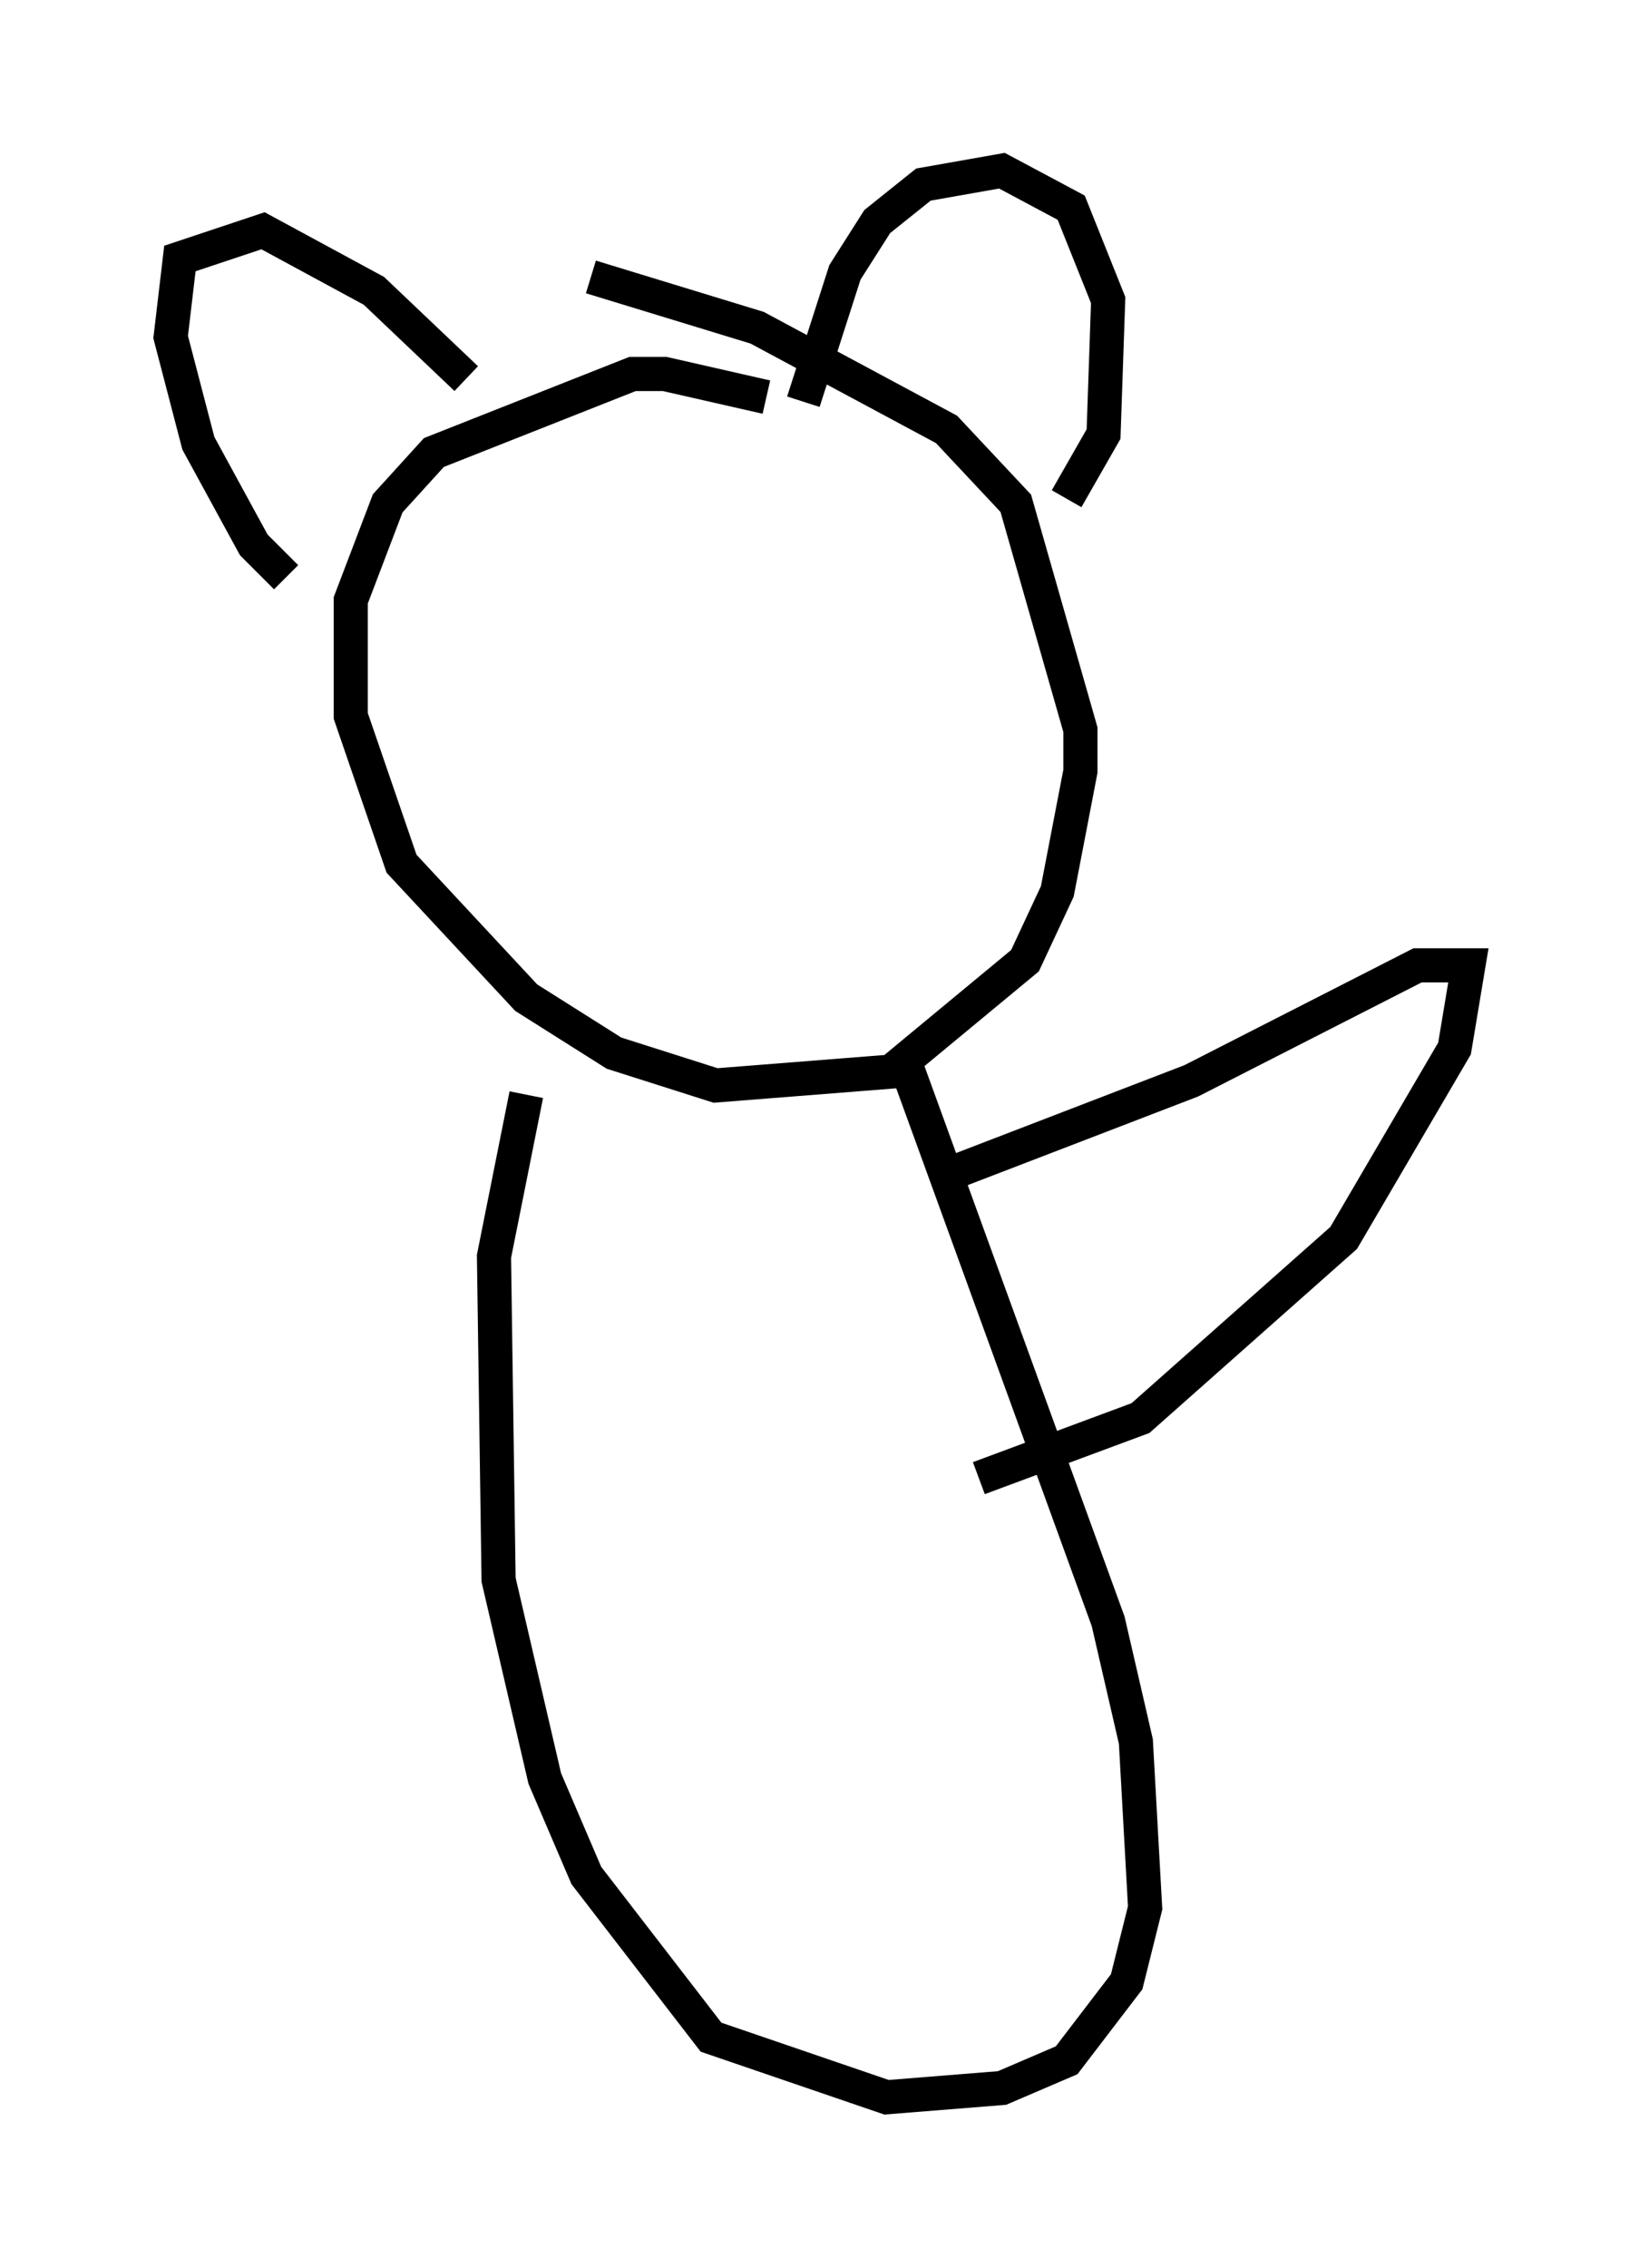<?xml version="1.0" encoding="utf-8" ?>
<svg baseProfile="full" height="66.427" version="1.1" width="48.024" xmlns="http://www.w3.org/2000/svg" xmlns:ev="http://www.w3.org/2001/xml-events" xmlns:xlink="http://www.w3.org/1999/xlink"><defs /><rect fill="white" height="66.427" width="48.024" x="0" y="0" /><path d="M27.327, 16.096 m-4.871, -4.465 l-2.977, -0.677 -0.947, 0.0 l-5.819, 2.3 -1.353, 1.488 l-1.083, 2.842 0.0, 3.383 l1.488, 4.33 3.654, 3.924 l2.571, 1.624 2.977, 0.947 l5.142, -0.406 3.924, -3.248 l0.947, -2.03 0.677, -3.518 l0.0, -1.218 -1.894, -6.631 l-2.03, -2.165 -5.548, -2.977 l-4.871, -1.488 m-8.931, 8.796 l-0.947, -0.947 -1.624, -2.977 l-0.812, -3.112 0.271, -2.3 l2.436, -0.812 3.248, 1.759 l2.706, 2.571 m9.878, 0.677 l1.218, -3.789 0.947, -1.488 l1.353, -1.083 2.3, -0.406 l2.03, 1.083 1.083, 2.706 l-0.135, 3.924 -1.083, 1.894 m-4.736, 16.509 l5.954, 16.373 0.812, 3.518 l0.271, 4.871 -0.541, 2.165 l-1.759, 2.3 -1.894, 0.812 l-3.383, 0.271 -5.142, -1.759 l-3.654, -4.736 -1.218, -2.842 l-1.353, -5.819 -0.135, -9.472 l0.947, -4.736 m12.449, 2.3 l7.036, -2.706 6.631, -3.383 l1.488, 0.0 -0.406, 2.436 l-3.248, 5.548 -5.954, 5.277 l-4.736, 1.759 " fill="none" stroke="black" stroke-width="1" /></svg>